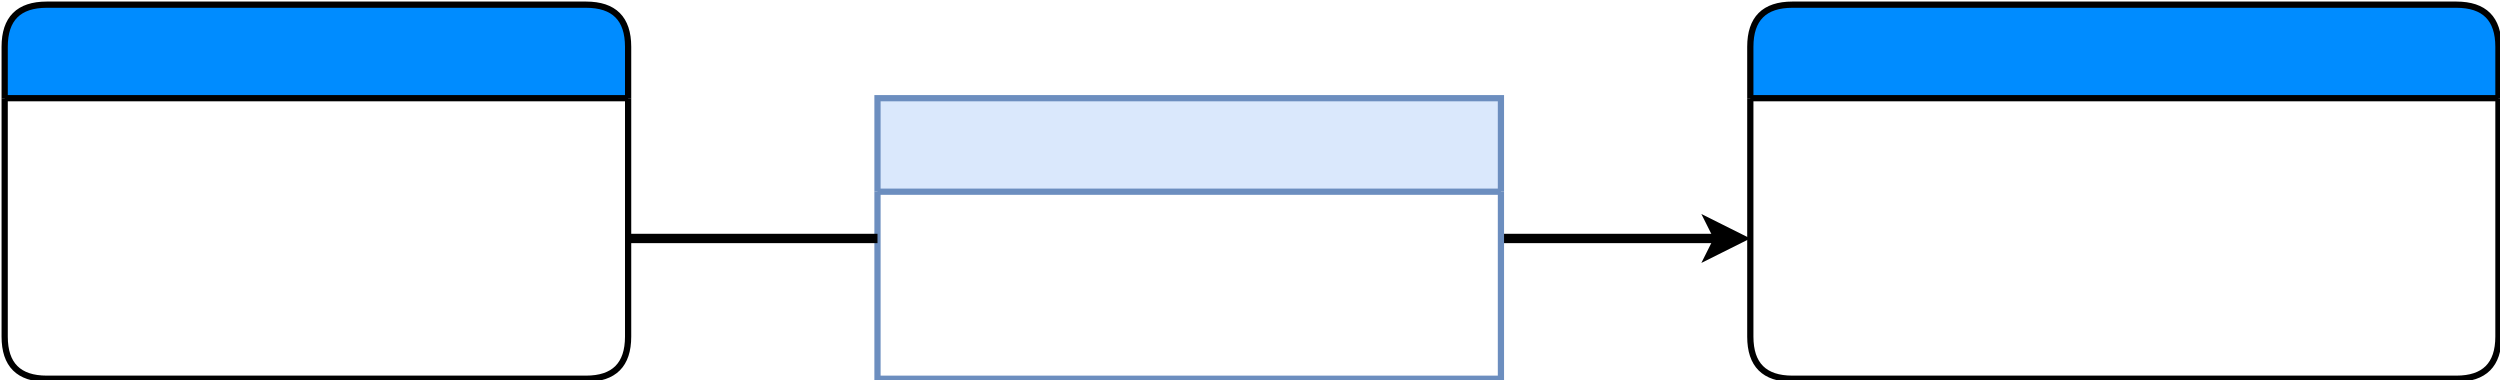 <!DOCTYPE svg PUBLIC "-//W3C//DTD SVG 1.1//EN" "http://www.w3.org/Graphics/SVG/1.1/DTD/svg11.dtd">
<svg xmlns="http://www.w3.org/2000/svg" style="background-color: rgb(255, 255, 255);" xmlns:xlink="http://www.w3.org/1999/xlink" version="1.1" width="802px" height="122px" viewBox="-0.5 -0.5 802 122" content="&lt;mxfile userAgent=&quot;Mozilla/5.0 (X11; Ubuntu; Linux x86_64; rv:63.0) Gecko/20100101 Firefox/63.0&quot; version=&quot;9.4.6&quot; editor=&quot;www.draw.io&quot; type=&quot;google&quot;&gt;&lt;diagram id=&quot;faee7bc0-06bf-395b-d270-390f38e90411&quot;&gt;7VZLc5swEP413HkZk2Pt2u3BncmMDz0rSAY1gvUIEdv59V3BCowfE6aTNjmUi9lP+2K/bzFetCyP3zTbFz+AC+WFPj960VcvDIM4TPDHIqcOmccE5FpychqArXwVBPqENpKLeuRoAJSR+zGYQVWJzIwwpjUcxm47UOOqe5aLK2CbMXWN/pTcFIQGycNw8F3IvKDSaTjvDp5Y9pxraCqq54XRrr2645K5XPSgdcE4HM6gaOVFSw1gurvyuBTKztaNrYtb3znt+9aiMlMCwi7ghalGuI7bvszJzaI+yFKxCq1FVkjFN+wEjU1eG3xYZy0K0PIVKsMUHgUI4LE2RG3kjzy2NhJhi+6kUktQoNtqke+nGU4LcfQ8w9fthXg7XMGpiPWiGkHibOq9a0LDc89haONFjf6PbkJ+D21YbVyUY8WeclYXbT1rMCXzCu8zjBbY2oLmJ7QRx7scBD2zuDECSmH0CV0oIExJDLQsiU/2YZBe6LDiTHWBUxEjued97oFyvCHWbysg+q+AD1dAGk9QQPy3FBC/rQDB8fVIJmhTQA4VU6sBPSOlJdqUTgS/hDEnIog1BhAaMmwA9jd4jK94i/pB21ZGY66h0RlBs8mT10IxI1/GqW5NkUIfQWLG+4zNZ+MUKP1cGIq64KJvYxI9s8+2oJyJdJddcf7hi9gVOGs0yVLxtHufFZ0lF4RHE1/SD++wocmn3FBR8S/2WwvtClrxIbKW9inaEpM3uNuVf7zB8eW/7uUGd++VP9hgNIcPuM59+EqOVr8B&lt;/diagram&gt;&lt;/mxfile&gt;"><defs/><path d="M 201 31 L 201 14.5 Q 201 1 187.5 1 L 14.5 1 Q 1 1 1 14.5 L 1 31" fill="#008cff" stroke="#000000" stroke-width="2" stroke-miterlimit="10" pointer-events="none"/><path d="M 1 31 L 1 107.5 Q 1 121 14.5 121 L 187.5 121 Q 201 121 201 107.5 L 201 31" fill="none" stroke="#000000" stroke-width="2" stroke-miterlimit="10" pointer-events="none"/><path d="M 1 31 L 201 31" fill="none" stroke="#000000" stroke-width="2" stroke-miterlimit="10" pointer-events="none"/><path d="M 801 31 L 801 14.5 Q 801 1 787.5 1 L 574.5 1 Q 561 1 561 14.5 L 561 31" fill="#008cff" stroke="#000000" stroke-width="2" stroke-miterlimit="10" pointer-events="none"/><path d="M 561 31 L 561 107.5 Q 561 121 574.5 121 L 787.5 121 Q 801 121 801 107.5 L 801 31" fill="none" stroke="#000000" stroke-width="2" stroke-miterlimit="10" pointer-events="none"/><path d="M 561 31 L 801 31" fill="none" stroke="#000000" stroke-width="2" stroke-miterlimit="10" pointer-events="none"/><path d="M 481 76 L 550.9 76" fill="none" stroke="#000000" stroke-width="3" stroke-miterlimit="10" pointer-events="none"/><path d="M 557.65 76 L 548.65 80.5 L 550.9 76 L 548.65 71.5 Z" fill="#000000" stroke="#000000" stroke-width="3" stroke-miterlimit="10" pointer-events="none"/><path d="M 281 61 L 281 31 L 481 31 L 481 61" fill="#dae8fc" stroke="#6c8ebf" stroke-width="2" stroke-miterlimit="10" pointer-events="none"/><path d="M 281 61 L 281 121 L 481 121 L 481 61" fill="none" stroke="#6c8ebf" stroke-width="2" stroke-miterlimit="10" pointer-events="none"/><path d="M 281 61 L 481 61" fill="none" stroke="#6c8ebf" stroke-width="2" stroke-miterlimit="10" pointer-events="none"/><path d="M 201 76 L 281 76" fill="none" stroke="#000000" stroke-width="3" stroke-miterlimit="10" pointer-events="none"/></svg>